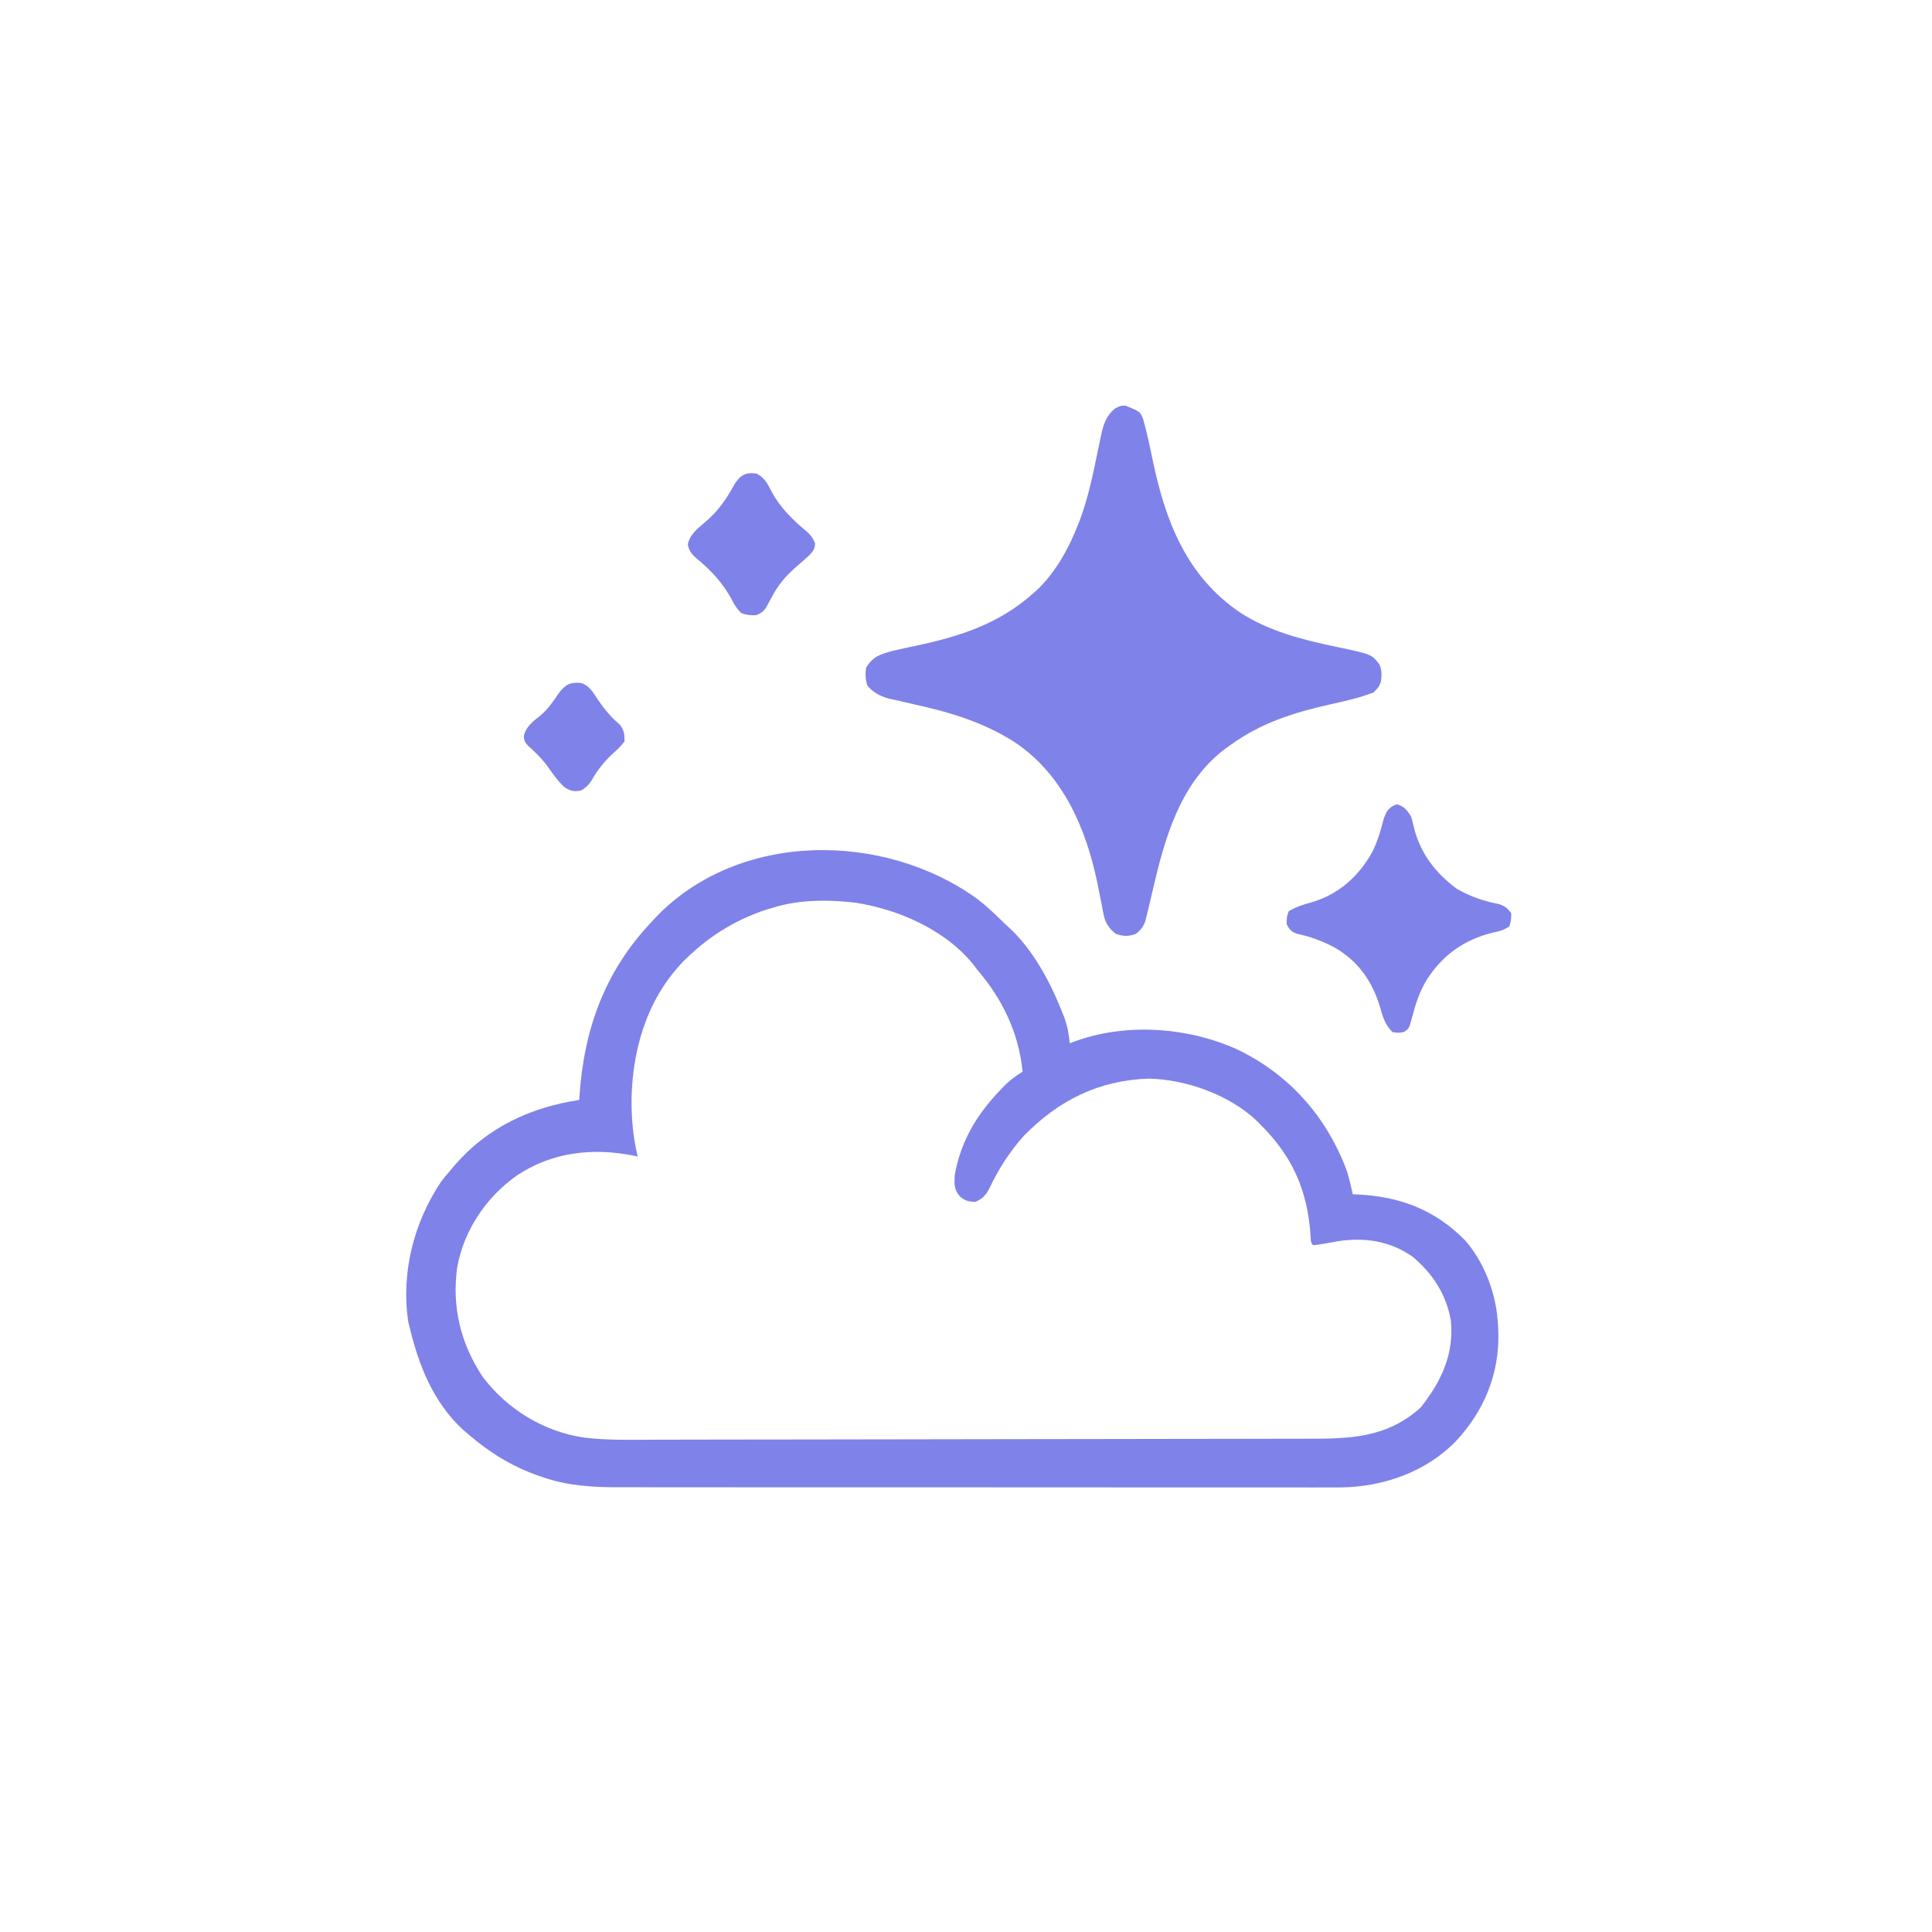 <?xml version="1.0" encoding="UTF-8"?>
<svg version="1.1" xmlns="http://www.w3.org/2000/svg" width="1024" height="1024">
<path d="M0 0 C1.64 0.008 1.64 0.008 3.312 0.017 C29.327 0.403 50.553 9.117 70.875 25.312 C72.064 26.25 72.064 26.25 73.277 27.207 C90.703 41.754 103.916 65.701 105.982 88.404 C105.875 90.312 105.875 90.312 104.285 92.441 C103.123 93.151 103.123 93.151 101.938 93.875 C85.011 105.334 75.683 122.443 70.539 141.805 C69.639 146.561 69.132 150.641 71.125 155.125 C73.036 157.514 73.934 158.496 76.875 159.312 C80.415 159.39 80.415 159.39 83.875 158.312 C87.239 154.731 89.333 150.672 91.5 146.312 C102.815 124.459 121.551 106.883 144.916 98.588 C152.063 96.326 159.373 94.645 166.875 94.312 C167.726 94.249 168.577 94.186 169.453 94.121 C190.831 93.216 214.559 102.451 230.188 116.75 C232.115 118.576 233.996 120.436 235.875 122.312 C236.861 123.281 236.861 123.281 237.867 124.27 C253.095 140.375 257.554 159.897 258.875 181.312 C263.096 182.619 265.653 181.568 269.875 180.312 C286.051 178.23 300.018 180.009 313.613 189.5 C323.157 197.148 330.5 207.78 332.629 219.984 C334.458 237.291 329.637 251.86 319.157 265.547 C310.115 276.547 296.751 282.283 282.875 284.312 C280.919 284.402 278.96 284.446 277.002 284.451 C275.844 284.457 274.686 284.462 273.494 284.468 C272.231 284.469 270.968 284.47 269.667 284.471 C268.304 284.475 266.942 284.48 265.579 284.486 C261.837 284.499 258.096 284.507 254.354 284.513 C250.314 284.521 246.274 284.535 242.234 284.548 C234.307 284.572 226.38 284.592 218.453 284.61 C209.17 284.631 199.888 284.657 190.605 284.684 C173.976 284.731 157.346 284.775 140.717 284.815 C124.705 284.854 108.694 284.896 92.682 284.94 C91.703 284.943 90.724 284.946 89.716 284.948 C85.777 284.959 81.839 284.97 77.9 284.981 C60.651 285.029 43.401 285.076 26.152 285.122 C24.315 285.126 22.477 285.131 20.64 285.136 C14.382 285.153 8.123 285.169 1.865 285.186 C1 285.188 0.136 285.19 -0.755 285.193 C-9.988 285.216 -19.222 285.239 -28.455 285.255 C-29.251 285.257 -30.046 285.258 -30.866 285.26 C-37.203 285.271 -37.203 285.271 -40.32 285.277 C-49.173 285.293 -58.025 285.318 -66.878 285.363 C-72.837 285.394 -78.796 285.416 -84.756 285.434 C-87.134 285.444 -89.513 285.457 -91.891 285.474 C-102.53 285.549 -113.084 285.526 -123.678 284.441 C-124.423 284.364 -125.169 284.288 -125.937 284.209 C-146.46 281.797 -164.613 270.55 -177.992 255.109 C-191.561 237.316 -196.636 216.268 -193.853 194.147 C-190.404 174.463 -178.57 156.724 -162.355 145.312 C-142.704 133.146 -120.64 130.092 -98.125 135.312 C-98.342 134.413 -98.558 133.513 -98.781 132.586 C-105.115 103.323 -101.003 71.85 -85.125 46.312 C-82.977 43.113 -80.674 40.199 -78.125 37.312 C-77.45 36.507 -76.774 35.701 -76.078 34.871 C-56.997 12.711 -29.226 -0.159 0 0 Z " fill="none" transform="translate(436.125,477.688)"/>
<path d="M0 0 C5.302 4.071 10.059 8.74 14.832 13.406 C15.495 14.008 16.159 14.61 16.843 15.23 C29.513 26.955 38.546 44.039 44.832 59.906 C45.122 60.636 45.413 61.365 45.713 62.116 C47.519 66.897 48.373 71.315 48.832 76.406 C49.454 76.152 50.077 75.898 50.718 75.637 C77.88 65.522 110.143 67.596 136.551 79.157 C164.772 92.244 185.172 115.317 195.832 144.406 C196.991 148.378 197.986 152.357 198.832 156.406 C200.052 156.445 200.052 156.445 201.296 156.484 C223.84 157.6 242.368 164.543 258.457 180.906 C269.083 193.169 275.253 210.294 275.832 226.406 C275.883 227.474 275.935 228.541 275.988 229.641 C276.574 251.606 268.417 271.206 253.581 287.175 C237.651 303.579 215.196 311.427 192.564 311.781 C189.574 311.807 186.585 311.795 183.595 311.78 C181.917 311.783 180.239 311.787 178.562 311.793 C173.998 311.803 169.434 311.795 164.87 311.784 C159.93 311.775 154.99 311.783 150.05 311.79 C140.391 311.799 130.732 311.793 121.073 311.78 C109.811 311.767 98.55 311.768 87.288 311.77 C67.188 311.774 47.087 311.762 26.987 311.742 C7.506 311.723 -11.974 311.716 -31.454 311.722 C-52.696 311.728 -73.938 311.728 -95.18 311.716 C-97.448 311.715 -99.715 311.714 -101.982 311.713 C-103.098 311.712 -104.213 311.712 -105.362 311.711 C-113.202 311.707 -121.042 311.708 -128.882 311.709 C-138.442 311.712 -148.003 311.706 -157.563 311.692 C-162.436 311.685 -167.309 311.68 -172.181 311.685 C-176.65 311.689 -181.119 311.684 -185.588 311.671 C-187.196 311.669 -188.804 311.669 -190.412 311.673 C-204.185 311.706 -217.551 310.879 -230.668 306.281 C-232.004 305.821 -232.004 305.821 -233.366 305.351 C-247.409 300.341 -258.905 293.114 -270.168 283.406 C-270.978 282.723 -271.788 282.04 -272.622 281.336 C-288.49 266.78 -296.359 246.878 -301.168 226.406 C-301.462 225.262 -301.462 225.262 -301.762 224.094 C-305.704 198.017 -298.878 171.389 -284.348 149.688 C-282.699 147.509 -280.976 145.454 -279.168 143.406 C-278.493 142.601 -277.818 141.795 -277.122 140.965 C-259.886 120.949 -236.9 110.307 -211.168 106.406 C-211.134 105.85 -211.1 105.293 -211.064 104.72 C-208.728 69.296 -197.82 38.546 -173.168 12.406 C-172.556 11.729 -171.944 11.053 -171.313 10.355 C-127.345 -36.425 -49.794 -36.128 0 0 Z M-108.168 4.406 C-109.263 4.723 -110.357 5.04 -111.485 5.367 C-126.165 10.077 -139.84 17.964 -151.168 28.406 C-151.796 28.966 -152.424 29.525 -153.071 30.102 C-173.613 49.386 -182.409 76.204 -183.387 103.734 C-183.64 115.001 -182.809 125.437 -180.168 136.406 C-180.791 136.262 -181.414 136.118 -182.055 135.969 C-203.907 131.58 -225.448 133.96 -244.168 146.406 C-260.5 157.954 -272.279 175.344 -275.871 195.235 C-278.753 216.277 -273.95 235.683 -262.258 253.281 C-249.158 270.497 -229.688 282.392 -208.168 285.406 C-195.763 286.858 -183.27 286.518 -170.803 286.474 C-168.296 286.469 -165.789 286.464 -163.282 286.46 C-158.531 286.452 -153.78 286.443 -149.029 286.431 C-139.378 286.407 -129.726 286.397 -120.075 286.391 C-116.916 286.389 -113.757 286.387 -110.597 286.385 C-109.801 286.384 -109.004 286.384 -108.183 286.383 C-73.674 286.36 -39.164 286.299 -4.654 286.228 C0.26 286.218 5.175 286.208 10.089 286.199 C11.555 286.196 11.555 286.196 13.051 286.193 C29.006 286.162 44.96 286.145 60.915 286.133 C77.424 286.121 93.933 286.093 110.442 286.052 C120.564 286.027 130.686 286.013 140.807 286.015 C147.718 286.015 154.629 286 161.539 285.974 C165.513 285.96 169.487 285.951 173.461 285.96 C196.614 286.008 216.676 285.832 234.832 269.406 C245.647 255.739 252.564 241.282 250.832 223.406 C248.564 209.82 241.182 198.327 230.64 189.59 C218.744 181.099 205.135 179.111 190.832 181.281 C188.829 181.644 186.829 182.017 184.832 182.406 C182.495 182.802 180.187 183.139 177.832 183.406 C176.3 181.874 176.6 180.377 176.472 178.242 C174.796 154.283 166.9 136.271 149.832 119.406 C149.177 118.741 148.522 118.076 147.847 117.391 C133.369 103.655 110.474 95.537 90.769 95.094 C64.093 95.95 42.771 106.667 24.339 125.59 C17.085 133.737 11.274 142.666 6.606 152.52 C4.644 156.505 2.935 158.622 -1.168 160.406 C-4.906 160.33 -6.604 159.879 -9.481 157.469 C-12.542 153.727 -12.365 151.207 -12.168 146.406 C-9.145 129.08 -1.076 115.098 10.832 102.406 C11.845 101.308 11.845 101.308 12.878 100.188 C16.242 96.675 19.68 93.937 23.832 91.406 C21.752 70.787 13.245 53.094 -0.168 37.406 C-0.612 36.818 -1.055 36.231 -1.512 35.625 C-16.237 16.591 -41.634 5.42 -64.79 1.848 C-79.019 0.166 -94.423 0.142 -108.168 4.406 Z " fill="#7f82e8" transform="translate(518.168,476.594)"/>
<path d="M0 0 C7.661 3.064 7.661 3.064 9.323 6.897 C11.328 13.958 12.84 21.102 14.317 28.289 C21.065 60.811 32.164 90.243 60.762 109.645 C76.229 119.677 94.037 124.119 111.87 127.858 C130.464 131.787 130.464 131.787 134.5 137 C136.055 140.11 135.786 142.563 135.5 146 C134.312 149.188 134.312 149.188 131.5 152 C123.969 154.971 115.942 156.663 108.061 158.433 C88.866 162.761 71.481 168.321 55.5 180 C54.04 181.046 54.04 181.046 52.551 182.113 C28.533 200.437 20.637 230.113 14.164 258.127 C13.262 262.03 12.347 265.927 11.375 269.812 C11.104 270.933 10.834 272.053 10.555 273.207 C9.356 276.381 8.158 277.913 5.5 280 C1.663 281.396 -1.567 281.394 -5.312 279.812 C-9.124 276.654 -10.8 273.886 -11.711 269.027 C-11.901 268.055 -12.091 267.083 -12.286 266.081 C-12.48 265.044 -12.675 264.006 -12.875 262.938 C-13.312 260.753 -13.752 258.57 -14.195 256.387 C-14.415 255.303 -14.634 254.219 -14.86 253.103 C-20.87 223.949 -33.174 195.391 -58.742 178.348 C-73.008 169.244 -88.389 163.888 -104.77 159.992 C-105.504 159.817 -106.238 159.642 -106.995 159.462 C-110.709 158.582 -114.427 157.722 -118.152 156.891 C-119.544 156.57 -120.936 156.25 -122.328 155.93 C-123.565 155.654 -124.801 155.378 -126.075 155.093 C-130.382 153.719 -134.101 151.845 -136.875 148.188 C-137.817 144.89 -137.913 142.419 -137.5 139 C-133.922 132.999 -130.025 131.787 -123.5 130 C-119.232 129 -114.947 128.088 -110.657 127.183 C-87.908 122.334 -67.24 115.717 -49.5 100 C-48.827 99.421 -48.154 98.842 -47.461 98.246 C-37.504 89.063 -30.427 76.473 -25.5 64 C-24.8 62.244 -24.8 62.244 -24.086 60.453 C-19.493 48.141 -16.976 35.25 -14.303 22.416 C-14.14 21.644 -13.976 20.873 -13.808 20.078 C-13.5 18.623 -13.199 17.167 -12.906 15.709 C-11.675 9.914 -10.205 5.445 -5.625 1.562 C-2.5 0 -2.5 0 0 0 Z " fill="#7f82e8" transform="translate(596.5,215)"/>
<path d="M0 0 C2.034 2.034 2.612 3.199 3.629 5.824 C3.937 6.598 4.244 7.372 4.561 8.169 C4.892 9 5.222 9.831 5.562 10.688 C18.004 40.846 39.08 60.948 68.793 74.09 C70.502 74.795 72.246 75.415 74 76 C74 76.66 74 77.32 74 78 C72.962 78.402 72.962 78.402 71.902 78.812 C39.843 91.653 19.529 112.526 5.766 144.163 C4.282 147.721 3.076 151.301 2 155 C1.34 155 0.68 155 0 155 C-0.352 154.007 -0.704 153.015 -1.066 151.992 C-6.854 135.94 -13.855 119.789 -26.309 107.719 C-29 105 -29 105 -29 103 C-29.592 102.733 -30.183 102.466 -30.793 102.191 C-33.038 100.979 -34.491 99.709 -36.312 97.938 C-46.678 88.707 -59.916 82.361 -73 78 C-73 77.34 -73 76.68 -73 76 C-72.08 75.66 -71.159 75.319 -70.211 74.969 C-56.261 69.683 -44.152 63.083 -33 53 C-31.627 51.768 -31.627 51.768 -30.227 50.512 C-15.841 36.912 -6.035 18.741 0 0 Z " fill="none" transform="translate(595,281)"/>
<path d="M0 0 C3.813 1.023 5.658 3.388 7.562 6.688 C8.081 8.566 8.591 10.448 8.988 12.355 C12.321 25.891 20.477 36.467 31.562 44.688 C38.703 48.805 45.918 51.338 54.004 52.852 C57.13 53.873 58.559 55.098 60.562 57.688 C60.5 61.312 60.5 61.312 59.562 64.688 C56.512 66.721 54.777 67.164 51.25 67.875 C35.677 71.646 24.096 79.817 15.6 93.256 C11.893 99.453 9.801 105.92 7.992 112.883 C6.387 118.973 6.387 118.973 3.562 120.688 C0.625 121.188 0.625 121.188 -2.438 120.688 C-6.167 116.944 -7.483 112.982 -8.812 108 C-12.881 94.025 -20.607 82.902 -33.438 75.688 C-39.829 72.35 -46.067 70.046 -53.125 68.559 C-56.006 67.473 -56.948 66.355 -58.438 63.688 C-58.5 60.125 -58.5 60.125 -57.438 56.688 C-53.529 54.346 -49.633 53.092 -45.25 51.938 C-30.763 47.633 -20.1 38.037 -12.918 24.91 C-10.725 20.293 -9.124 15.768 -7.875 10.812 C-6.597 5.823 -5.403 1.524 0 0 Z " fill="#7f82e8" transform="translate(740.438,426.312)"/>
<path d="M0 0 C4.122 2.164 5.689 5.121 7.75 9.125 C12.437 18.127 19.403 24.787 27.152 31.211 C29.058 33.056 30.037 34.543 31 37 C30.903 40.009 29.956 41.049 27.938 43.312 C25.677 45.381 23.389 47.383 21.062 49.375 C15.431 54.298 11.413 59.029 7.938 65.688 C3.992 73.099 3.992 73.099 0 75 C-2.888 75.26 -5.268 74.974 -8 74 C-10.309 71.889 -11.595 69.779 -13.031 67.02 C-17.781 57.953 -24.496 50.947 -32.371 44.473 C-34.61 42.448 -35.873 40.671 -36.438 37.688 C-35.554 32.261 -31.046 28.98 -27.062 25.562 C-20.263 19.705 -15.988 13.584 -11.711 5.672 C-8.596 0.807 -5.8 -0.829 0 0 Z " fill="#7f82e8" transform="translate(401,251)"/>
<path d="M0 0 C4.41 1.412 6.308 4.951 8.75 8.625 C12.232 13.729 15.727 18.069 20.504 22.059 C22.817 25.06 23.061 27.242 23 31 C21.198 33.308 19.686 34.89 17.5 36.75 C12.512 41.313 8.849 45.784 5.5 51.723 C3.896 54.158 2.475 55.481 0 57 C-3.837 57.667 -5.495 57.314 -8.812 55.25 C-12.677 51.708 -15.551 47.302 -18.609 43.074 C-21.528 39.321 -24.798 36.184 -28.348 33.035 C-30 31 -30 31 -30.375 28.43 C-29.603 23.428 -25.453 20.318 -21.688 17.312 C-17.605 13.961 -14.845 9.833 -11.895 5.488 C-8.361 0.848 -5.878 -0.612 0 0 Z " fill="#7f82e8" transform="translate(308,362)"/>
</svg>

